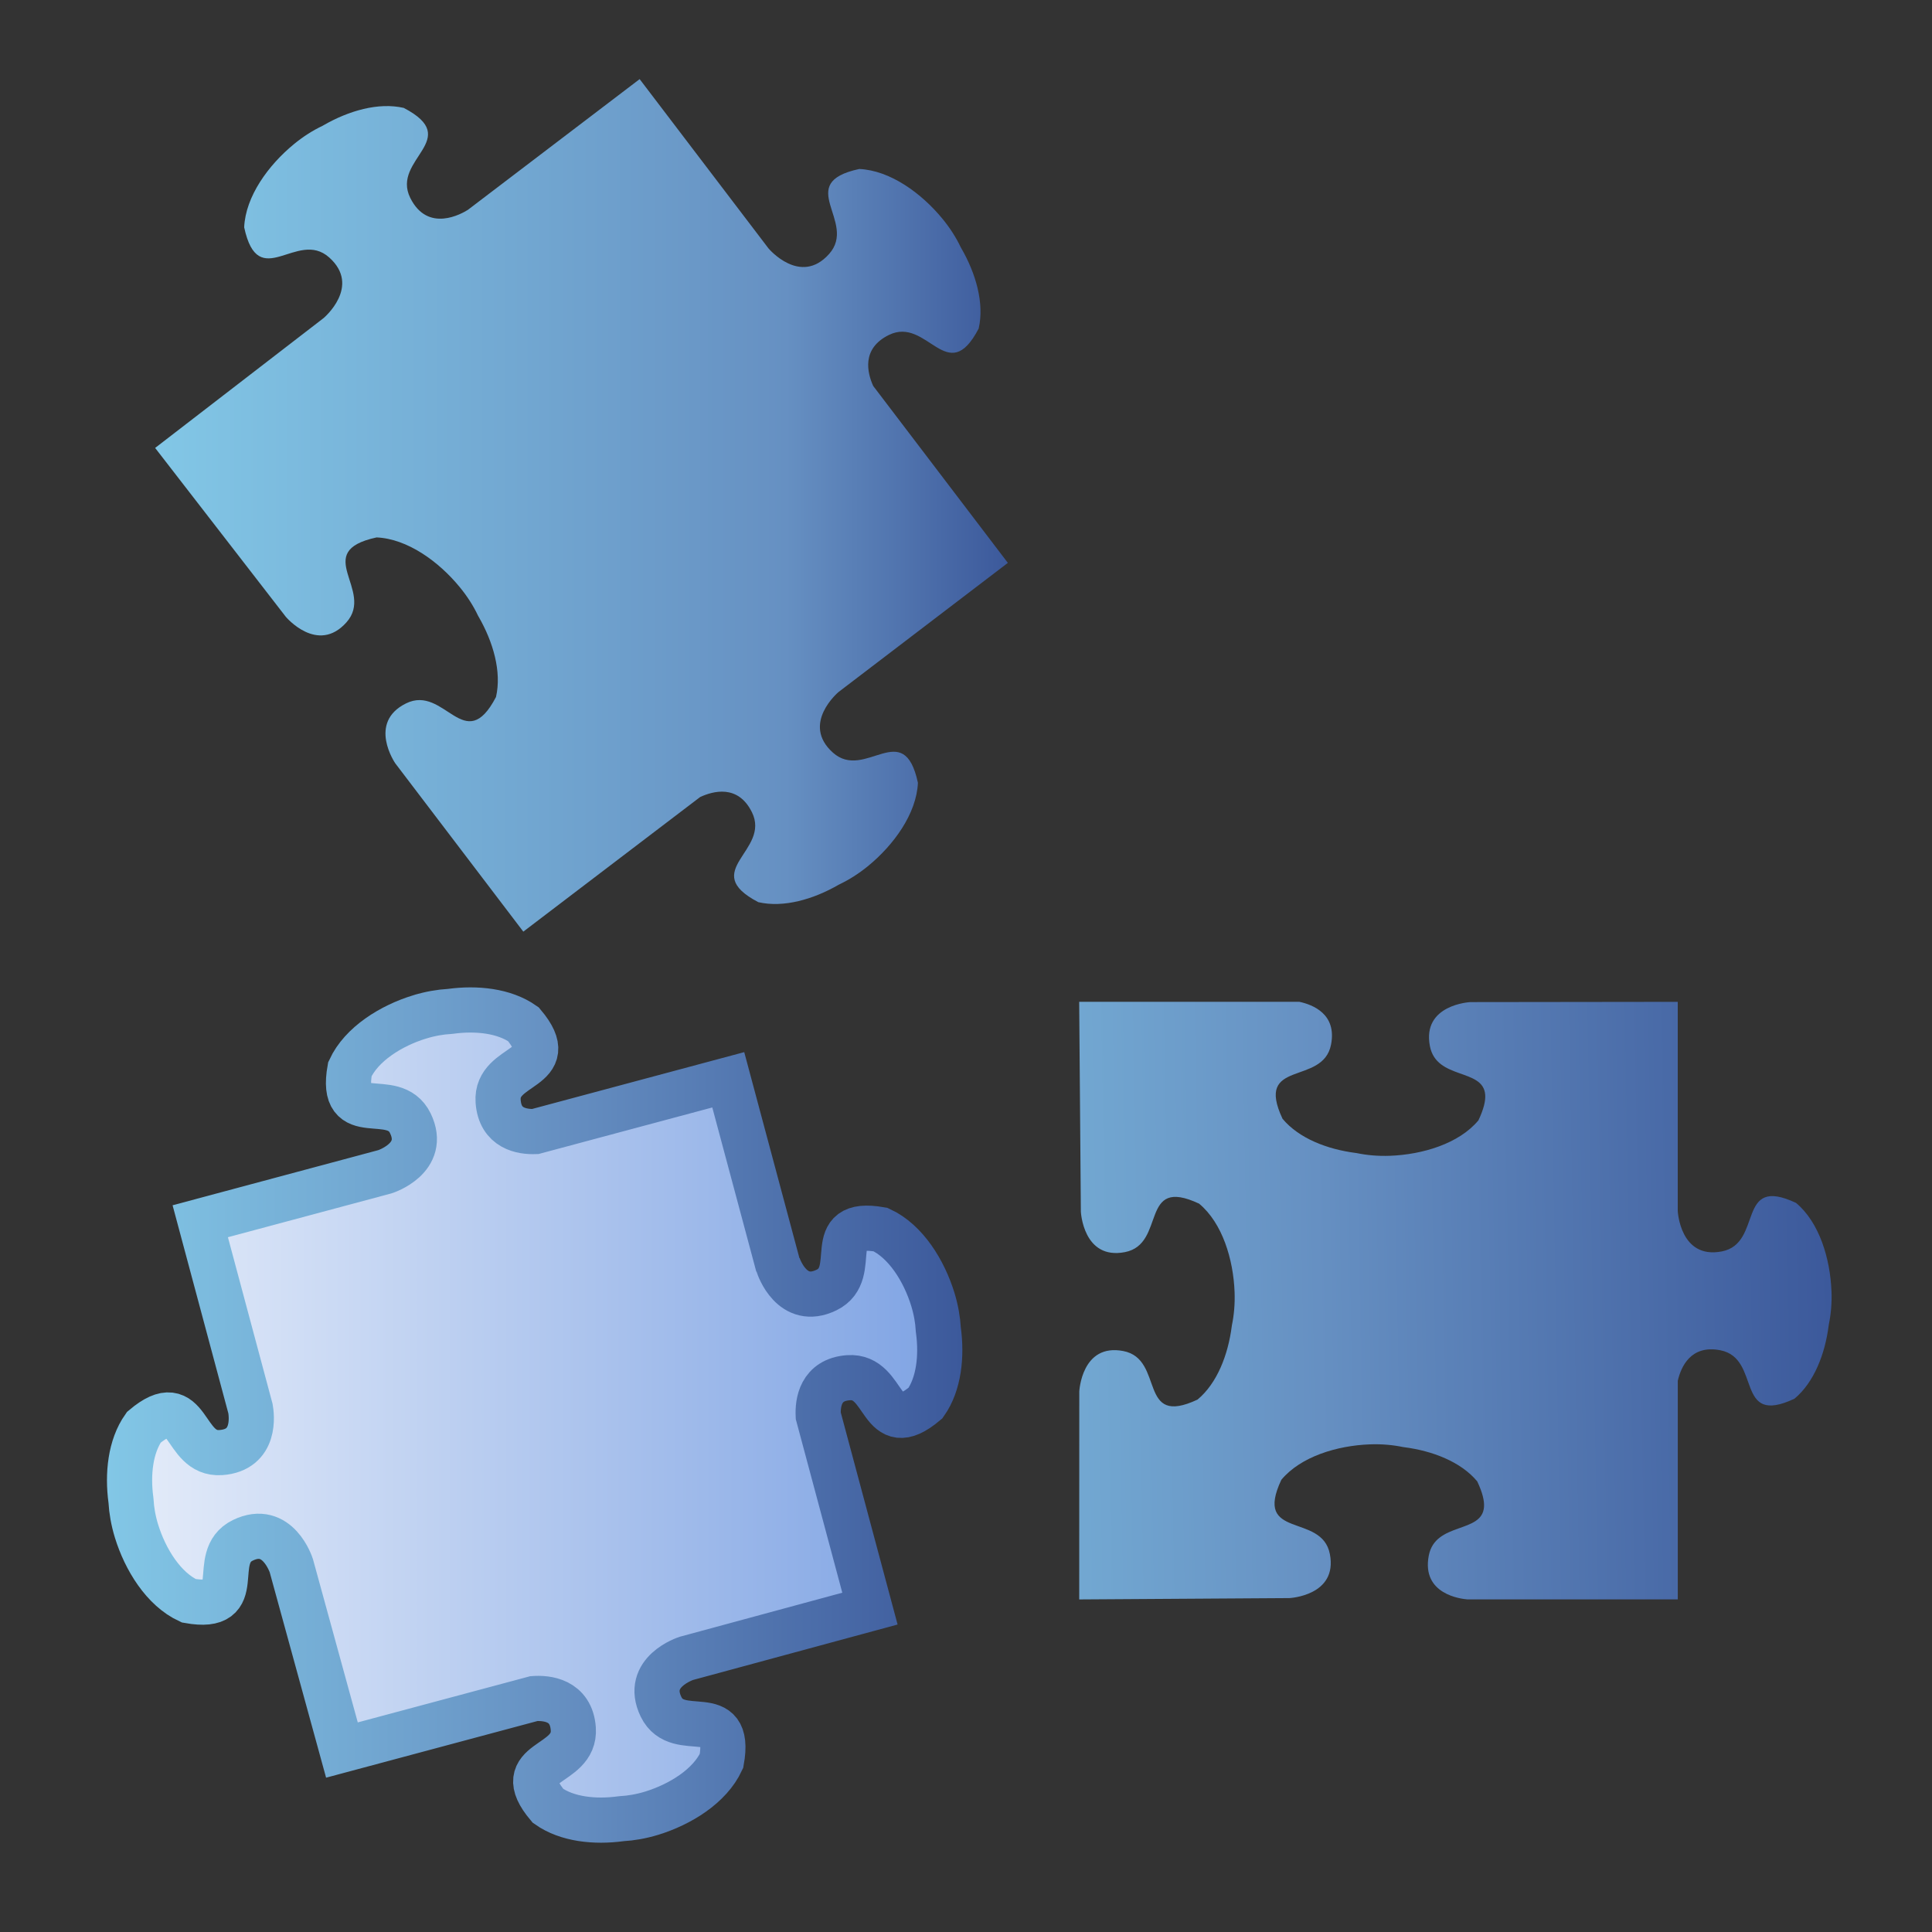 <?xml version="1.0" encoding="UTF-8" standalone="no"?>
<!-- Created with Inkscape (http://www.inkscape.org/) -->

<svg
   xmlns:dc="http://purl.org/dc/elements/1.1/"
   xmlns:cc="http://creativecommons.org/ns#"
   xmlns:rdf="http://www.w3.org/1999/02/22-rdf-syntax-ns#"
   xmlns:svg="http://www.w3.org/2000/svg"
   xmlns="http://www.w3.org/2000/svg"
   xmlns:xlink="http://www.w3.org/1999/xlink"
   xmlns:sodipodi="http://sodipodi.sourceforge.net/DTD/sodipodi-0.dtd"
   xmlns:inkscape="http://www.inkscape.org/namespaces/inkscape"
   height="60"
   id="svg1"
   inkscape:version="0.48.3.1 r9886"
   sodipodi:docname="applications-puzzles.svg"
   sodipodi:version="0.32"
   version="1.0"
   width="60"
   x="0"
   y="0">
  <rect width="100%" height="100%" fill="#333333" stroke="none"/>
  <sodipodi:namedview
     bordercolor="#666666"
     borderopacity="1.0"
     id="base"
     inkscape:cx="62.456656"
     inkscape:cy="47.762092"
     inkscape:pageopacity="0.0"
     inkscape:pageshadow="2"
     inkscape:window-height="693"
     inkscape:window-width="1016"
     inkscape:window-x="749"
     inkscape:window-y="241"
     inkscape:zoom="4.9119411"
     pagecolor="#ffffff"
     showgrid="false"
     inkscape:window-maximized="0"
     inkscape:current-layer="svg1" />
  <defs
     id="defs3">
    <linearGradient
       gradientTransform="matrix(0.701,0,0,0.701,-5.022,-3.192)"
       inkscape:collect="always"
       xlink:href="#linearGradient11778-4"
       id="linearGradient11776-6"
       x1="40.564"
       y1="63.002"
       x2="88.257"
       y2="62.139"
       gradientUnits="userSpaceOnUse" />
    <linearGradient
       y2="236.182"
       x2="37.422"
       y1="259.462"
       x1="265.919"
       gradientUnits="userSpaceOnUse"
       id="linearGradient11778-4">
      <stop
         id="stop11781-8"
         style="stop-color:#82C7E6"
         offset="0" />
      <stop
         id="stop11783-2"
         style="stop-color:#6690C2"
         offset="0.524" />
      <stop
         id="stop11786-8"
         style="stop-color:#3C599B"
         offset="1" />
    </linearGradient>
    <linearGradient
       gradientTransform="matrix(0.701,0,0,0.701,-5.022,-3.192)"
       inkscape:collect="always"
       xlink:href="#id4-3"
       id="linearGradient11794-7"
       x1="11.896"
       y1="67.203"
       x2="49.768"
       y2="67.203"
       gradientUnits="userSpaceOnUse" />
    <linearGradient
       id="id4-3"
       gradientUnits="userSpaceOnUse"
       x1="76.357"
       y1="27.67"
       x2="85.763"
       y2="216.542">
      <stop
         offset="0"
         style="stop-color:#E7EEFA"
         id="stop27-5" />
      <stop
         offset="1"
         style="stop-color:#7DA2E3"
         id="stop29-2" />
    </linearGradient>
    <linearGradient
       gradientTransform="matrix(0.701,0,0,0.701,-5.022,-3.192)"
       inkscape:collect="always"
       xlink:href="#linearGradient11778-4"
       id="linearGradient11803-2"
       x1="11.896"
       y1="67.203"
       x2="49.768"
       y2="67.203"
       gradientUnits="userSpaceOnUse" />
    <linearGradient
       id="id9-8"
       gradientUnits="userSpaceOnUse"
       x1="265.919"
       y1="259.462"
       x2="37.422"
       y2="236.182">
      <stop
         offset="0"
         style="stop-color:#82C7E6"
         id="stop48-1" />
      <stop
         offset="0.741"
         style="stop-color:#6690C2"
         id="stop50-9" />
      <stop
         offset="1"
         style="stop-color:#3C599B"
         id="stop52-6" />
    </linearGradient>
    <linearGradient
       y2="26.927"
       x2="51.786"
       y1="26.927"
       x1="14.03"
       gradientTransform="matrix(0.701,0,0,0.701,-5.022,-3.192)"
       gradientUnits="userSpaceOnUse"
       id="linearGradient3077"
       xlink:href="#id9-8"
       inkscape:collect="always" />
  </defs>
  <path
     inkscape:connector-curvature="0"
     d="M 29.269,6.794 C 28.616,5.999 27.644,5.291 26.685,5.248 24.628,5.691 26.643,6.886 25.748,7.888 24.854,8.891 23.867,7.715 23.867,7.715 l 0,0 -4.002,-5.258 -5.333,4.059 C 14.352,6.63 13.287,7.249 12.74,6.144 12.145,4.94 14.404,4.325 12.539,3.351 c -0.79,-0.181 -1.713,0.091 -2.488,0.537 -0.012,0.007 -0.025,0.014 -0.037,0.021 C 9.726,4.045 9.422,4.235 9.129,4.476 8.334,5.128 7.626,6.1 7.583,7.059 8.026,9.117 9.222,7.101 10.224,7.996 11.226,8.891 10.05,9.878 10.05,9.878 l -5.232,4.033 c 0,0 4.058,5.244 4.058,5.244 0,0 0.987,1.176 1.882,0.174 0.895,-1.002 -1.12,-2.196 0.938,-2.639 0.959,0.043 1.93,0.749 2.582,1.544 0.241,0.293 0.431,0.597 0.567,0.885 0.007,0.012 0.014,0.025 0.021,0.037 0.446,0.775 0.719,1.699 0.538,2.489 -0.974,1.866 -1.59,-0.396 -2.795,0.2 -1.204,0.596 -0.334,1.86 -0.334,1.86 l 3.977,5.228 5.491,-4.18 c 0.398,-0.185 1.176,-0.403 1.608,0.47 0.596,1.204 -1.666,1.82 0.2,2.795 0.79,0.181 1.714,-0.092 2.489,-0.538 0.012,-0.007 0.024,-0.012 0.036,-0.019 0.288,-0.137 0.592,-0.327 0.885,-0.567 0.795,-0.652 1.503,-1.624 1.546,-2.583 -0.442,-2.058 -1.638,-0.042 -2.64,-0.937 -1.002,-0.895 0.174,-1.882 0.174,-1.882 l 5.259,-4.011 -4.182,-5.495 c -0.183,-0.405 -0.372,-1.158 0.483,-1.581 1.204,-0.596 1.819,1.664 2.793,-0.202 0.181,-0.79 -0.091,-1.713 -0.537,-2.488 -0.007,-0.012 -0.014,-0.025 -0.021,-0.037 C 29.7,7.391 29.51,7.087 29.269,6.794 z"
     id="path1452"
     sodipodi:nodetypes="cccccccccccccccccccccccccccccccccccccccccc"
     style="fill:url(#linearGradient3077);fill-opacity:1;fill-rule:evenodd;stroke-width:2.868pt;display:inline" />
  <path
     inkscape:connector-curvature="0"
     d="m 56.878,40.104 c -0.037,-1.01 -0.376,-2.143 -1.101,-2.747 -1.873,-0.879 -1.008,1.256 -2.305,1.507 -1.297,0.251 -1.368,-1.256 -1.368,-1.256 l 0,0 0,-6.495 c 0,0 -6.441,0.008 -6.441,0.008 0,0 -1.507,0.072 -1.256,1.368 0.204,1.054 1.653,0.68 1.717,1.507 0.015,0.191 -0.045,0.446 -0.21,0.797 -0.604,0.725 -1.737,1.063 -2.747,1.101 -0.373,0.014 -0.723,-0.019 -1.03,-0.083 -0.014,-0.001 -0.028,-0.004 -0.042,-0.006 -0.871,-0.113 -1.755,-0.449 -2.265,-1.061 -0.879,-1.873 1.256,-1.008 1.507,-2.305 0.183,-0.945 -0.563,-1.237 -0.984,-1.327 l -6.838,0 c 0,0 0.052,6.518 0.052,6.518 0,0 0.072,1.507 1.368,1.256 1.297,-0.251 0.432,-2.384 2.305,-1.505 0.725,0.604 1.063,1.735 1.101,2.745 0.014,0.373 -0.019,0.723 -0.083,1.03 -0.001,0.014 -0.004,0.028 -0.006,0.042 -0.113,0.871 -0.449,1.757 -1.061,2.267 -1.873,0.879 -1.008,-1.256 -2.305,-1.507 -1.297,-0.251 -1.368,1.256 -1.368,1.256 l -0.002,6.458 c 0,0 6.528,-0.042 6.528,-0.042 0,0 1.507,-0.072 1.256,-1.368 -0.251,-1.297 -2.387,-0.432 -1.507,-2.305 0.604,-0.725 1.737,-1.063 2.747,-1.101 0.373,-0.014 0.723,0.019 1.03,0.083 0.014,0.001 0.028,0.004 0.042,0.006 0.871,0.113 1.755,0.449 2.265,1.061 0.165,0.351 0.225,0.606 0.21,0.797 -0.064,0.828 -1.511,0.454 -1.715,1.507 -0.234,1.21 1.019,1.346 1.194,1.36 l 6.539,0 0,-6.788 c 0.098,-0.426 0.398,-1.127 1.319,-0.949 1.297,0.251 0.432,2.384 2.305,1.505 0.612,-0.51 0.949,-1.394 1.061,-2.265 0.002,-0.014 0.004,-0.028 0.006,-0.042 0.064,-0.306 0.097,-0.657 0.083,-1.03 z"
     id="path1352"
     sodipodi:nodetypes="cccccccccccccccccccccccccccccccccccccccccccc"
     style="fill:url(#linearGradient11776-6);fill-opacity:1;fill-rule:evenodd;stroke-width:2.868pt;display:inline" />
  <path
     inkscape:connector-curvature="0"
     d="m 13.032,31.581 c -0.883,0.272 -1.804,0.839 -2.166,1.623 -0.333,1.863 1.349,0.593 1.877,1.679 0.529,1.086 -0.786,1.506 -0.786,1.506 l -5.738,1.538 1.56,5.821 c 0.033,0.188 0.185,1.285 -0.921,1.363 C 5.653,45.196 5.912,43.106 4.466,44.326 4.046,44.922 3.958,45.782 4.065,46.579 c 0.001,0.012 0.003,0.026 0.004,0.038 0.016,0.286 0.07,0.603 0.17,0.93 0.272,0.883 0.839,1.804 1.623,2.166 1.863,0.333 0.593,-1.349 1.679,-1.877 1.086,-0.529 1.506,0.786 1.506,0.786 l 1.572,5.727 5.964,-1.598 c 0.383,-0.026 1.157,0.035 1.221,0.939 0.085,1.205 -2.004,0.946 -0.784,2.393 0.595,0.42 1.456,0.508 2.253,0.401 0.012,-0.001 0.026,-0.003 0.038,-0.004 0.286,-0.016 0.603,-0.07 0.93,-0.17 0.883,-0.272 1.804,-0.839 2.166,-1.623 0.333,-1.863 -1.349,-0.593 -1.877,-1.679 -0.529,-1.086 0.786,-1.506 0.786,-1.506 l 5.701,-1.545 -1.606,-5.993 c -0.019,-0.395 0.066,-1.116 0.939,-1.178 1.205,-0.085 0.946,2.006 2.393,0.786 0.42,-0.595 0.507,-1.458 0.401,-2.254 -0.001,-0.012 -0.002,-0.024 -0.004,-0.036 -0.016,-0.286 -0.07,-0.603 -0.17,-0.93 -0.272,-0.883 -0.839,-1.804 -1.623,-2.166 -1.863,-0.333 -0.593,1.349 -1.679,1.877 -1.067,0.519 -1.486,-0.726 -1.5,-0.772 -2.8e-4,-7.01e-4 -0.01,-0.037 -0.01,-0.037 0,0 0.006,0.046 0.007,0.057 l -1.548,-5.777 -5.997,1.607 c -0.399,0.014 -1.09,-0.085 -1.15,-0.94 -0.085,-1.205 2.004,-0.946 0.784,-2.393 -0.595,-0.42 -1.456,-0.508 -2.253,-0.401 -0.012,0.001 -0.026,0.003 -0.038,0.004 -0.286,0.016 -0.603,0.07 -0.93,0.17 z"
     id="path1532"
     sodipodi:nodetypes="ccccccccccccccccccccccccccccccccccccccccccc"
     style="fill:url(#linearGradient11794-7);fill-opacity:1;stroke:url(#linearGradient11803-2);stroke-width:1.403;stroke-miterlimit:4;stroke-dasharray:none;display:inline" />
</svg>
